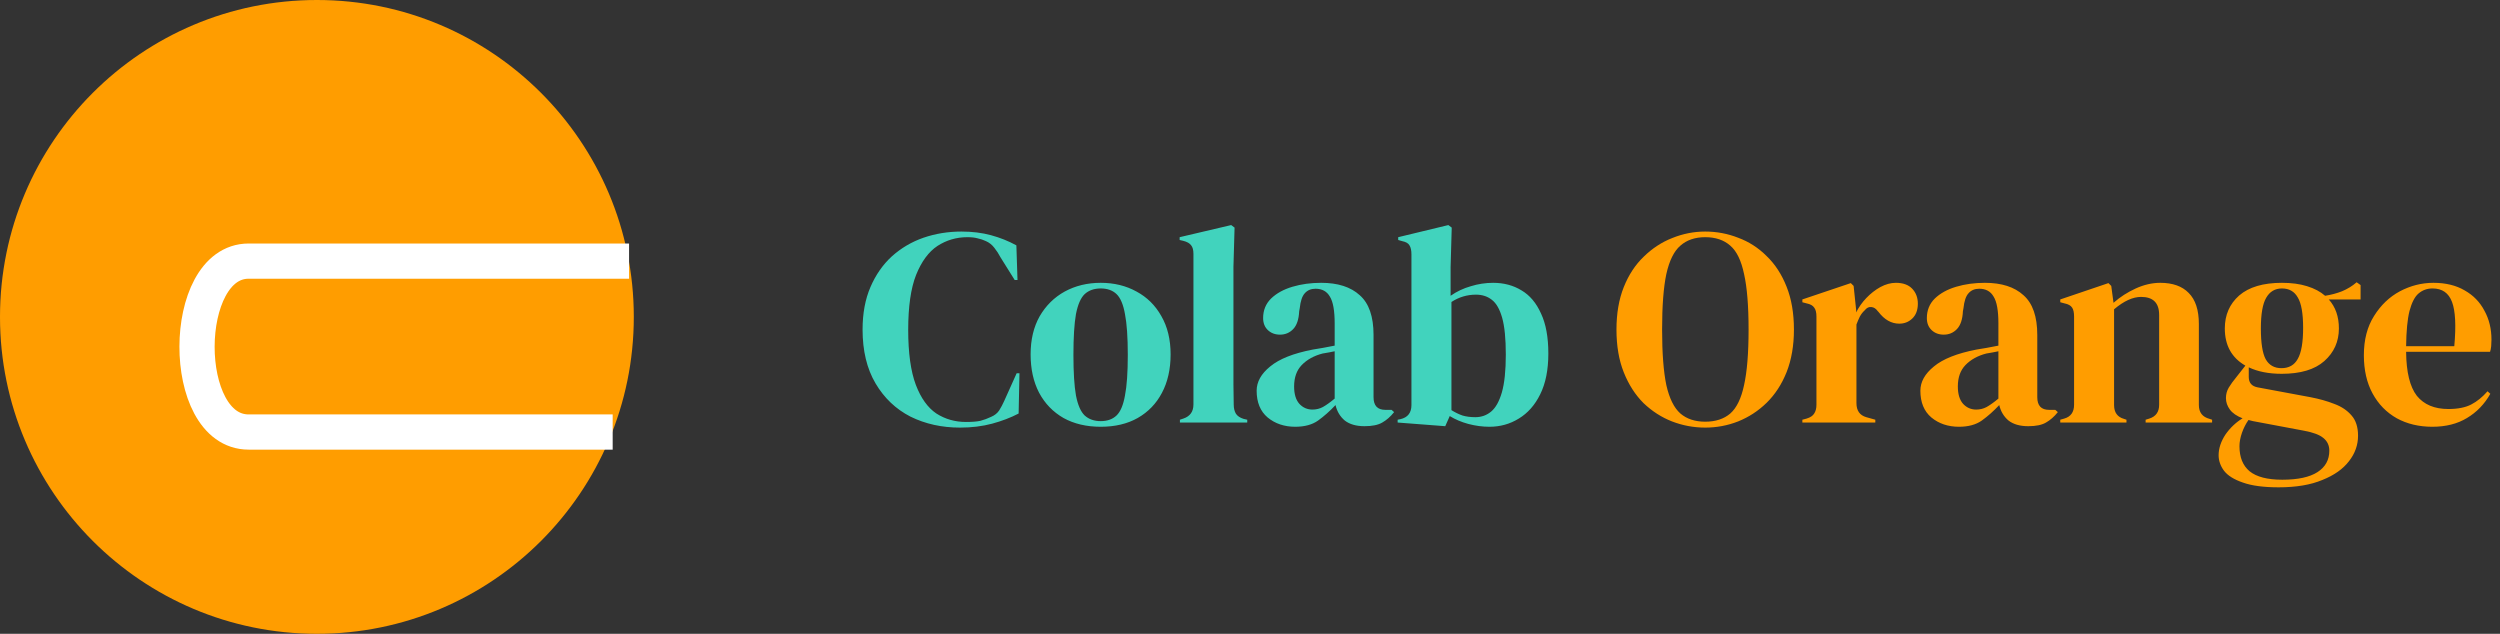 <svg width="213" height="54" viewBox="0 0 213 54" fill="none" xmlns="http://www.w3.org/2000/svg">
<rect x="0" y="0" width="213" height="54" fill="#333333" stroke="none"/>
<circle cx="27" cy="27" r="27" fill="#FF9D00"/>
<path d="M53.596 22.247C53.596 22.247 27.021 22.247 21.187 22.247C15.352 22.247 15.288 36.809 21.187 36.809C27.085 36.809 52.2 36.809 52.2 36.809" stroke="white" stroke-width="3"/>
<path d="M81.795 36.432C80.243 36.432 78.835 36.12 77.571 35.496C76.323 34.856 75.331 33.912 74.595 32.664C73.859 31.416 73.491 29.888 73.491 28.08C73.491 26.704 73.715 25.496 74.163 24.456C74.611 23.416 75.219 22.544 75.987 21.84C76.771 21.136 77.667 20.608 78.675 20.256C79.699 19.904 80.779 19.728 81.915 19.728C82.827 19.728 83.667 19.832 84.435 20.04C85.203 20.248 85.923 20.536 86.595 20.904L86.691 23.856H86.451L85.251 21.936C85.091 21.632 84.915 21.36 84.723 21.12C84.531 20.864 84.291 20.672 84.003 20.544C83.763 20.432 83.523 20.352 83.283 20.304C83.059 20.24 82.771 20.208 82.419 20.208C81.491 20.208 80.643 20.456 79.875 20.952C79.123 21.448 78.515 22.272 78.051 23.424C77.603 24.56 77.379 26.12 77.379 28.104C77.379 30.072 77.595 31.632 78.027 32.784C78.459 33.92 79.043 34.736 79.779 35.232C80.531 35.712 81.371 35.952 82.299 35.952C82.811 35.952 83.219 35.92 83.523 35.856C83.827 35.776 84.131 35.664 84.435 35.52C84.739 35.392 84.971 35.208 85.131 34.968C85.291 34.712 85.435 34.44 85.563 34.152L86.619 31.8H86.859L86.787 35.232C86.115 35.584 85.363 35.872 84.531 36.096C83.699 36.32 82.787 36.432 81.795 36.432ZM93.784 36.36C92.568 36.36 91.512 36.112 90.616 35.616C89.72 35.104 89.024 34.384 88.528 33.456C88.048 32.528 87.808 31.44 87.808 30.192C87.808 28.944 88.064 27.864 88.576 26.952C89.104 26.04 89.816 25.336 90.712 24.84C91.624 24.344 92.648 24.096 93.784 24.096C94.92 24.096 95.936 24.344 96.832 24.84C97.728 25.32 98.432 26.016 98.944 26.928C99.472 27.84 99.736 28.928 99.736 30.192C99.736 31.456 99.488 32.552 98.992 33.48C98.512 34.392 97.824 35.104 96.928 35.616C96.048 36.112 95 36.36 93.784 36.36ZM93.784 35.88C94.344 35.88 94.792 35.72 95.128 35.4C95.464 35.08 95.704 34.512 95.848 33.696C96.008 32.88 96.088 31.728 96.088 30.24C96.088 28.736 96.008 27.576 95.848 26.76C95.704 25.944 95.464 25.376 95.128 25.056C94.792 24.736 94.344 24.576 93.784 24.576C93.224 24.576 92.768 24.736 92.416 25.056C92.08 25.376 91.832 25.944 91.672 26.76C91.528 27.576 91.456 28.736 91.456 30.24C91.456 31.728 91.528 32.88 91.672 33.696C91.832 34.512 92.08 35.08 92.416 35.4C92.768 35.72 93.224 35.88 93.784 35.88ZM100.529 36V35.76L100.817 35.664C101.393 35.472 101.681 35.072 101.681 34.464V21.624C101.681 21.304 101.617 21.064 101.489 20.904C101.361 20.728 101.137 20.6 100.817 20.52L100.505 20.448V20.208L104.897 19.176L105.185 19.392L105.089 22.752V30.96C105.089 31.552 105.089 32.144 105.089 32.736C105.105 33.312 105.113 33.888 105.113 34.464C105.113 34.784 105.177 35.048 105.305 35.256C105.433 35.448 105.649 35.592 105.953 35.688L106.265 35.76V36H100.529ZM110.354 36.36C109.426 36.36 108.642 36.096 108.002 35.568C107.378 35.04 107.066 34.28 107.066 33.288C107.066 32.536 107.45 31.848 108.218 31.224C108.986 30.584 110.194 30.104 111.842 29.784C112.098 29.736 112.386 29.688 112.706 29.64C113.026 29.576 113.362 29.512 113.714 29.448V27.552C113.714 26.464 113.578 25.704 113.306 25.272C113.05 24.824 112.642 24.6 112.082 24.6C111.698 24.6 111.394 24.728 111.17 24.984C110.946 25.224 110.802 25.648 110.738 26.256L110.69 26.52C110.658 27.208 110.49 27.712 110.186 28.032C109.882 28.352 109.506 28.512 109.058 28.512C108.642 28.512 108.298 28.384 108.026 28.128C107.754 27.872 107.618 27.528 107.618 27.096C107.618 26.44 107.842 25.888 108.29 25.44C108.754 24.992 109.362 24.656 110.114 24.432C110.866 24.208 111.682 24.096 112.562 24.096C113.986 24.096 115.082 24.448 115.85 25.152C116.634 25.84 117.026 26.968 117.026 28.536V33.84C117.026 34.56 117.362 34.92 118.034 34.92H118.562L118.778 35.112C118.474 35.496 118.138 35.792 117.77 36C117.418 36.208 116.914 36.312 116.258 36.312C115.554 36.312 114.994 36.152 114.578 35.832C114.178 35.496 113.914 35.056 113.786 34.512C113.306 35.024 112.81 35.464 112.298 35.832C111.802 36.184 111.154 36.36 110.354 36.36ZM111.818 34.896C112.138 34.896 112.434 34.824 112.706 34.68C112.994 34.52 113.33 34.28 113.714 33.96V29.928C113.554 29.96 113.394 29.992 113.234 30.024C113.074 30.056 112.89 30.088 112.682 30.12C111.946 30.312 111.354 30.64 110.906 31.104C110.474 31.552 110.258 32.16 110.258 32.928C110.258 33.584 110.41 34.08 110.714 34.416C111.018 34.736 111.386 34.896 111.818 34.896ZM123.135 36.312L119.079 36V35.76L119.319 35.712C119.943 35.568 120.255 35.168 120.255 34.512V21.672C120.255 21.336 120.199 21.08 120.087 20.904C119.991 20.728 119.783 20.608 119.463 20.544L119.127 20.448V20.208L123.399 19.176L123.687 19.392L123.591 22.776V25.2C124.119 24.832 124.695 24.56 125.319 24.384C125.943 24.192 126.575 24.096 127.215 24.096C128.127 24.096 128.935 24.312 129.639 24.744C130.343 25.16 130.895 25.816 131.295 26.712C131.711 27.592 131.919 28.728 131.919 30.12C131.919 31.512 131.687 32.672 131.223 33.6C130.775 34.512 130.167 35.2 129.399 35.664C128.647 36.128 127.815 36.36 126.903 36.36C126.311 36.36 125.711 36.28 125.103 36.12C124.511 35.96 123.983 35.736 123.519 35.448L123.135 36.312ZM125.703 35.544C126.215 35.544 126.663 35.384 127.047 35.064C127.431 34.744 127.735 34.2 127.959 33.432C128.183 32.648 128.295 31.576 128.295 30.216C128.295 28.856 128.191 27.808 127.983 27.072C127.775 26.336 127.479 25.824 127.095 25.536C126.727 25.248 126.279 25.104 125.751 25.104C124.999 25.104 124.303 25.312 123.663 25.728V34.944C123.967 35.136 124.279 35.288 124.599 35.4C124.919 35.496 125.287 35.544 125.703 35.544Z" fill="#41D3BD"/>
<path d="M145.283 36.432C144.307 36.432 143.363 36.256 142.451 35.904C141.555 35.552 140.747 35.032 140.027 34.344C139.323 33.64 138.763 32.768 138.347 31.728C137.931 30.688 137.723 29.472 137.723 28.08C137.723 26.704 137.931 25.496 138.347 24.456C138.763 23.416 139.331 22.552 140.051 21.864C140.771 21.16 141.579 20.632 142.475 20.28C143.387 19.912 144.323 19.728 145.283 19.728C146.259 19.728 147.195 19.904 148.091 20.256C149.003 20.592 149.811 21.112 150.515 21.816C151.235 22.504 151.803 23.376 152.219 24.432C152.635 25.472 152.843 26.688 152.843 28.08C152.843 29.44 152.635 30.648 152.219 31.704C151.803 32.744 151.235 33.616 150.515 34.32C149.811 35.008 149.003 35.536 148.091 35.904C147.195 36.256 146.259 36.432 145.283 36.432ZM145.283 35.928C146.163 35.928 146.875 35.696 147.419 35.232C147.963 34.752 148.355 33.944 148.595 32.808C148.851 31.656 148.979 30.08 148.979 28.08C148.979 26.064 148.851 24.488 148.595 23.352C148.355 22.2 147.963 21.392 147.419 20.928C146.875 20.448 146.163 20.208 145.283 20.208C144.419 20.208 143.715 20.448 143.171 20.928C142.627 21.392 142.227 22.2 141.971 23.352C141.731 24.488 141.611 26.064 141.611 28.08C141.611 30.08 141.731 31.656 141.971 32.808C142.227 33.944 142.627 34.752 143.171 35.232C143.715 35.696 144.419 35.928 145.283 35.928ZM153.561 36V35.76L153.921 35.664C154.241 35.568 154.457 35.424 154.569 35.232C154.697 35.04 154.761 34.792 154.761 34.488V26.976C154.761 26.624 154.697 26.368 154.569 26.208C154.457 26.032 154.241 25.912 153.921 25.848L153.561 25.752V25.512L157.689 24.12L157.929 24.36L158.145 26.424V26.616C158.369 26.168 158.657 25.76 159.009 25.392C159.377 25.008 159.777 24.696 160.209 24.456C160.657 24.216 161.097 24.096 161.529 24.096C162.137 24.096 162.601 24.264 162.921 24.6C163.241 24.936 163.401 25.36 163.401 25.872C163.401 26.416 163.241 26.84 162.921 27.144C162.617 27.432 162.249 27.576 161.817 27.576C161.145 27.576 160.553 27.24 160.041 26.568L159.993 26.52C159.833 26.296 159.649 26.176 159.441 26.16C159.233 26.128 159.041 26.224 158.865 26.448C158.705 26.592 158.569 26.768 158.457 26.976C158.361 27.168 158.265 27.392 158.169 27.648V34.344C158.169 34.984 158.449 35.384 159.009 35.544L159.777 35.76V36H153.561ZM166.904 36.36C165.976 36.36 165.192 36.096 164.552 35.568C163.928 35.04 163.616 34.28 163.616 33.288C163.616 32.536 164 31.848 164.768 31.224C165.536 30.584 166.744 30.104 168.392 29.784C168.648 29.736 168.936 29.688 169.256 29.64C169.576 29.576 169.912 29.512 170.264 29.448V27.552C170.264 26.464 170.128 25.704 169.856 25.272C169.6 24.824 169.192 24.6 168.632 24.6C168.248 24.6 167.944 24.728 167.72 24.984C167.496 25.224 167.352 25.648 167.288 26.256L167.24 26.52C167.208 27.208 167.04 27.712 166.736 28.032C166.432 28.352 166.056 28.512 165.608 28.512C165.192 28.512 164.848 28.384 164.576 28.128C164.304 27.872 164.168 27.528 164.168 27.096C164.168 26.44 164.392 25.888 164.84 25.44C165.304 24.992 165.912 24.656 166.664 24.432C167.416 24.208 168.232 24.096 169.112 24.096C170.536 24.096 171.632 24.448 172.4 25.152C173.184 25.84 173.576 26.968 173.576 28.536V33.84C173.576 34.56 173.912 34.92 174.584 34.92H175.112L175.328 35.112C175.024 35.496 174.688 35.792 174.32 36C173.968 36.208 173.464 36.312 172.808 36.312C172.104 36.312 171.544 36.152 171.128 35.832C170.728 35.496 170.464 35.056 170.336 34.512C169.856 35.024 169.36 35.464 168.848 35.832C168.352 36.184 167.704 36.36 166.904 36.36ZM168.368 34.896C168.688 34.896 168.984 34.824 169.256 34.68C169.544 34.52 169.88 34.28 170.264 33.96V29.928C170.104 29.96 169.944 29.992 169.784 30.024C169.624 30.056 169.44 30.088 169.232 30.12C168.496 30.312 167.904 30.64 167.456 31.104C167.024 31.552 166.808 32.16 166.808 32.928C166.808 33.584 166.96 34.08 167.264 34.416C167.568 34.736 167.936 34.896 168.368 34.896ZM175.535 36V35.76L175.871 35.664C176.431 35.504 176.711 35.112 176.711 34.488V26.976C176.711 26.624 176.655 26.368 176.543 26.208C176.431 26.032 176.215 25.912 175.895 25.848L175.535 25.752V25.512L179.639 24.12L179.879 24.36L180.071 25.8C180.631 25.304 181.263 24.896 181.967 24.576C182.671 24.256 183.367 24.096 184.055 24.096C185.111 24.096 185.919 24.384 186.479 24.96C187.055 25.536 187.343 26.416 187.343 27.6V34.512C187.343 35.136 187.647 35.528 188.255 35.688L188.471 35.76V36H182.807V35.76L183.119 35.664C183.679 35.488 183.959 35.096 183.959 34.488V26.832C183.959 25.808 183.447 25.296 182.423 25.296C181.719 25.296 180.951 25.648 180.119 26.352V34.512C180.119 35.136 180.399 35.528 180.959 35.688L181.175 35.76V36H175.535ZM194.402 31.848C193.298 31.848 192.362 31.664 191.594 31.296V32.112C191.594 32.608 191.842 32.904 192.338 33L196.85 33.84C197.602 33.984 198.282 34.176 198.89 34.416C199.498 34.64 199.986 34.968 200.354 35.4C200.722 35.816 200.906 36.392 200.906 37.128C200.906 37.912 200.65 38.632 200.138 39.288C199.626 39.96 198.866 40.496 197.858 40.896C196.866 41.312 195.626 41.52 194.138 41.52C192.858 41.52 191.842 41.384 191.09 41.112C190.338 40.856 189.802 40.52 189.482 40.104C189.178 39.688 189.026 39.248 189.026 38.784C189.026 38.208 189.218 37.624 189.602 37.032C190.002 36.456 190.49 35.992 191.066 35.64C190.57 35.448 190.21 35.2 189.986 34.896C189.762 34.592 189.65 34.264 189.65 33.912C189.65 33.592 189.73 33.296 189.89 33.024C190.066 32.736 190.274 32.448 190.514 32.16L191.306 31.152C190.138 30.48 189.554 29.424 189.554 27.984C189.554 26.832 189.962 25.896 190.778 25.176C191.61 24.456 192.826 24.096 194.426 24.096C195.242 24.096 195.954 24.192 196.562 24.384C197.186 24.576 197.698 24.848 198.098 25.2C198.61 25.12 199.09 24.992 199.538 24.816C200.002 24.624 200.418 24.368 200.786 24.048L201.122 24.288V25.512H198.41C198.986 26.152 199.274 26.976 199.274 27.984C199.274 29.104 198.858 30.032 198.026 30.768C197.21 31.488 196.002 31.848 194.402 31.848ZM194.378 31.368C195.018 31.368 195.482 31.104 195.77 30.576C196.074 30.048 196.226 29.168 196.226 27.936C196.226 26.704 196.074 25.84 195.77 25.344C195.482 24.832 195.034 24.576 194.426 24.576C193.834 24.576 193.386 24.84 193.082 25.368C192.778 25.88 192.626 26.752 192.626 27.984C192.626 29.216 192.762 30.088 193.034 30.6C193.322 31.112 193.77 31.368 194.378 31.368ZM190.802 38.016C190.802 38.96 191.09 39.672 191.666 40.152C192.258 40.632 193.186 40.872 194.45 40.872C195.778 40.872 196.778 40.656 197.45 40.224C198.122 39.792 198.458 39.184 198.458 38.4C198.458 37.952 198.29 37.592 197.954 37.32C197.634 37.048 197.082 36.84 196.298 36.696L191.954 35.88C191.826 35.848 191.698 35.816 191.57 35.784C191.346 36.104 191.162 36.464 191.018 36.864C190.874 37.28 190.802 37.664 190.802 38.016ZM207.329 24.096C208.369 24.096 209.257 24.312 209.993 24.744C210.729 25.16 211.289 25.736 211.673 26.472C212.073 27.192 212.273 28.016 212.273 28.944C212.273 29.12 212.265 29.304 212.249 29.496C212.233 29.672 212.201 29.832 212.153 29.976H205.001C205.017 31.704 205.321 32.952 205.913 33.72C206.521 34.472 207.417 34.848 208.601 34.848C209.401 34.848 210.049 34.72 210.545 34.464C211.041 34.208 211.505 33.832 211.937 33.336L212.177 33.552C211.681 34.432 211.017 35.12 210.185 35.616C209.369 36.112 208.385 36.36 207.233 36.36C206.097 36.36 205.089 36.12 204.209 35.64C203.329 35.144 202.641 34.44 202.145 33.528C201.649 32.616 201.401 31.528 201.401 30.264C201.401 28.952 201.689 27.84 202.265 26.928C202.841 26 203.577 25.296 204.473 24.816C205.385 24.336 206.337 24.096 207.329 24.096ZM207.257 24.576C206.793 24.576 206.393 24.72 206.057 25.008C205.737 25.28 205.481 25.776 205.289 26.496C205.113 27.2 205.017 28.2 205.001 29.496H209.105C209.265 27.752 209.201 26.496 208.913 25.728C208.625 24.96 208.073 24.576 207.257 24.576Z" fill="#FF9D00"/>
</svg>
